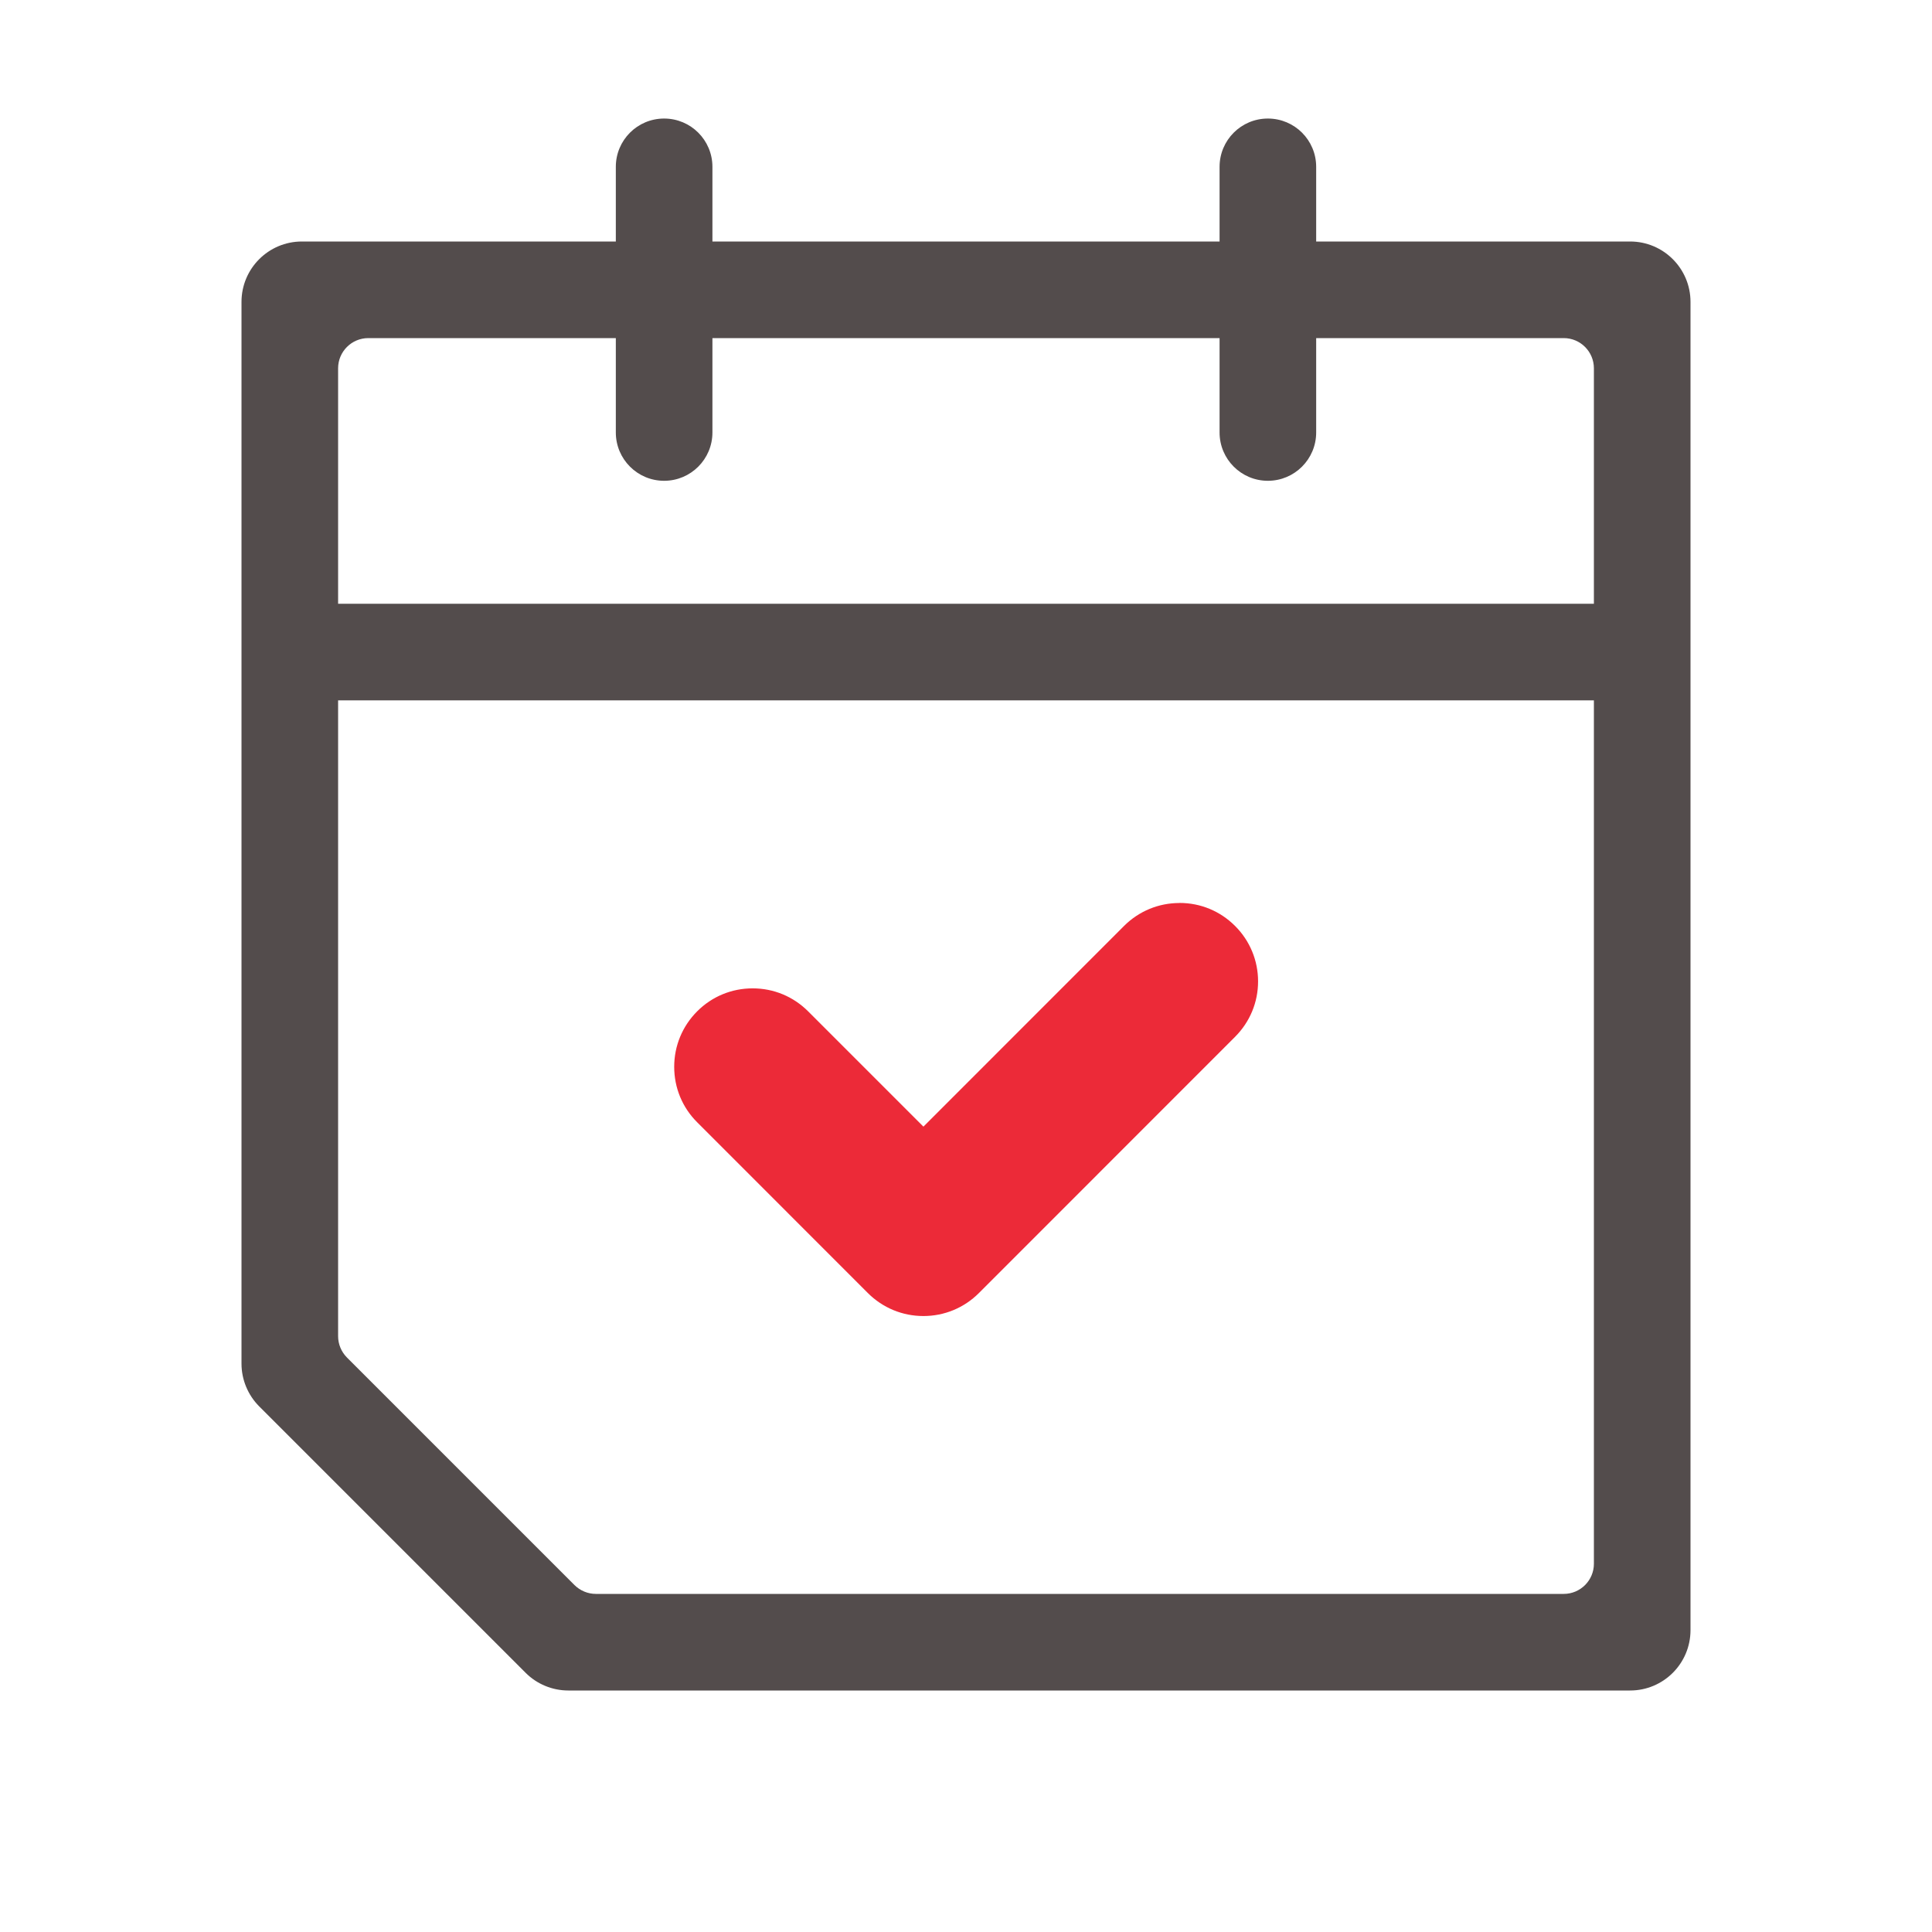 <svg width="28" height="28" viewBox="0 0 28 28" fill="none" xmlns="http://www.w3.org/2000/svg">
<g id="icon/quick_menu/collect_book">
<g id="Vector">
<path d="M13.382 18.942C13.113 18.942 12.86 18.837 12.67 18.647L10.196 16.173C9.804 15.781 9.804 15.142 10.196 14.75C10.386 14.56 10.639 14.455 10.907 14.455C11.176 14.455 11.429 14.56 11.618 14.75L13.382 16.513L16.382 13.513C16.572 13.323 16.825 13.218 17.093 13.218C17.362 13.218 17.615 13.323 17.805 13.513C18.197 13.905 18.197 14.543 17.805 14.935L14.092 18.648C13.902 18.838 13.649 18.943 13.381 18.943L13.382 18.942Z" fill="#EC2A38"/>
<path d="M17.094 13.349C17.318 13.349 17.542 13.435 17.713 13.605C18.055 13.948 18.055 14.501 17.713 14.843L14 18.555C13.83 18.726 13.606 18.812 13.382 18.812C13.158 18.812 12.934 18.726 12.763 18.555L10.289 16.081C9.946 15.739 9.946 15.185 10.289 14.844C10.459 14.673 10.683 14.587 10.907 14.587C11.131 14.587 11.355 14.673 11.526 14.844L13.382 16.699L16.476 13.605C16.646 13.435 16.87 13.349 17.094 13.349ZM17.094 13.087C16.791 13.087 16.505 13.205 16.29 13.42L13.383 16.328L11.712 14.657C11.497 14.442 11.212 14.324 10.908 14.324C10.604 14.324 10.318 14.442 10.104 14.657C9.889 14.872 9.771 15.158 9.771 15.461C9.771 15.765 9.889 16.051 10.104 16.265L12.578 18.74C12.794 18.955 13.079 19.073 13.383 19.073C13.686 19.073 13.972 18.955 14.187 18.74L17.899 15.027C18.114 14.812 18.233 14.527 18.233 14.223C18.233 13.92 18.114 13.633 17.899 13.419C17.684 13.204 17.399 13.086 17.095 13.086L17.094 13.087Z" fill="#EC2A38"/>
</g>
<path id="Vector_2" d="M19.075 3.5V2.418C19.075 2.031 18.762 1.718 18.375 1.718C17.988 1.718 17.675 2.031 17.675 2.418V3.5H10.325V2.418C10.325 2.031 10.012 1.718 9.625 1.718C9.238 1.718 8.925 2.031 8.925 2.418V3.5H4.375C3.892 3.5 3.5 3.892 3.5 4.375V19.763C3.5 19.995 3.593 20.218 3.756 20.382C5.225 21.851 6.149 22.775 7.618 24.244C7.782 24.408 8.005 24.5 8.237 24.5H23.625C24.108 24.5 24.5 24.108 24.5 23.625V4.375C24.5 3.892 24.108 3.5 23.625 3.5H19.075ZM22.663 23.1H8.636C8.52 23.1 8.409 23.054 8.326 22.972L7.987 22.633L5.028 19.674C4.946 19.591 4.9 19.48 4.9 19.364V10.15H23.1V22.663C23.1 22.904 22.904 23.1 22.663 23.1ZM23.1 8.75H4.9V5.338C4.9 5.096 5.096 4.9 5.338 4.9H8.925V6.268C8.925 6.654 9.238 6.968 9.625 6.968C10.012 6.968 10.325 6.654 10.325 6.268V4.9H17.675V6.268C17.675 6.654 17.988 6.968 18.375 6.968C18.762 6.968 19.075 6.654 19.075 6.268V4.9H22.663C22.904 4.9 23.1 5.096 23.1 5.338V8.75Z" fill="#534C4C"/>
</g>
</svg>

